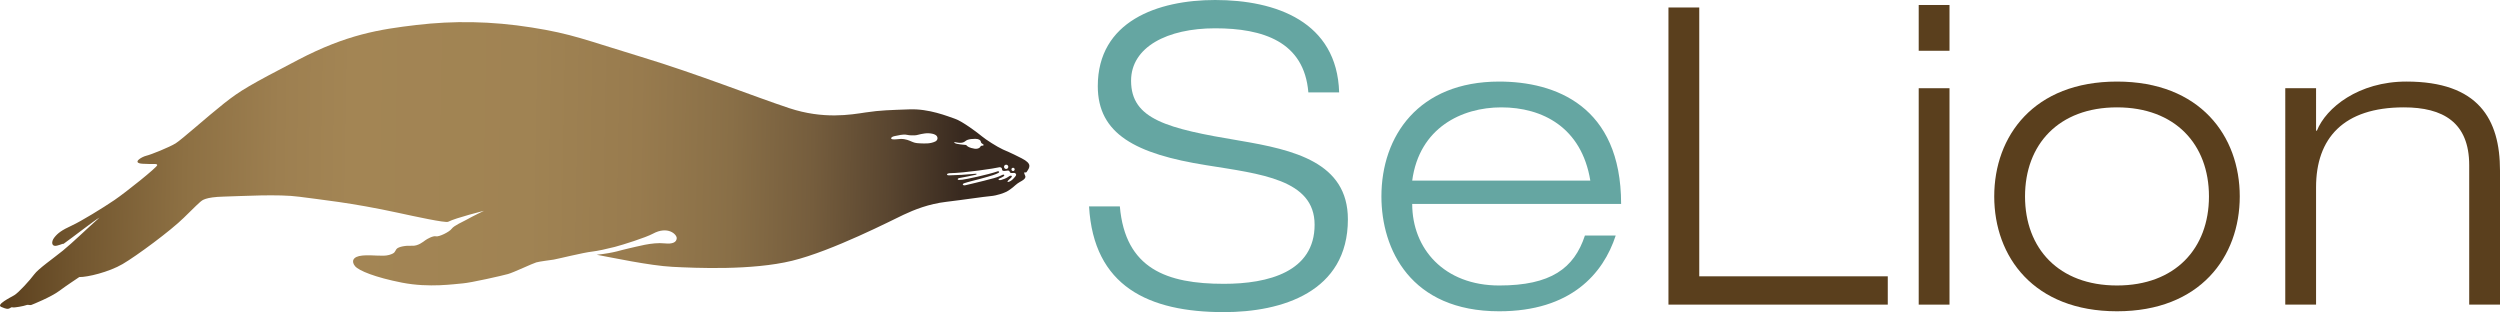<?xml version="1.0" encoding="utf-8"?>
<!-- Generator: Adobe Illustrator 16.0.4, SVG Export Plug-In . SVG Version: 6.00 Build 0)  -->
<!DOCTYPE svg PUBLIC "-//W3C//DTD SVG 1.1//EN" "http://www.w3.org/Graphics/SVG/1.1/DTD/svg11.dtd">
<svg version="1.1" xmlns="http://www.w3.org/2000/svg" xmlns:xlink="http://www.w3.org/1999/xlink" x="0px" y="0px"
	 width="640.928px" height="80.017px" viewBox="0 0 640.928 80.017" enable-background="new 0 0 640.928 80.017"
	 xml:space="preserve">
<g id="Background">
</g>
<g id="Stripes">
</g>
<g id="Type_and_Art">
	<g>
		<path fill="#65A6A2" d="M335.424,23.685c-1.067-13.016-11.629-16.43-23.898-16.43s-21.551,4.801-21.551,13.443
			c0,9.922,9.282,12.269,27.846,15.363c13.87,2.347,27.739,5.548,27.739,20.165c0,18.67-16.963,23.792-31.792,23.792
			c-19.311,0-33.394-6.615-34.567-27.099h7.895c1.387,16.003,12.056,19.844,26.673,19.844c11.416,0,23.258-3.094,23.258-15.15
			c0-11.629-13.869-13.016-27.739-15.257c-18.137-2.88-27.846-8.001-27.846-20.271C281.439,5.441,296.803,0,311.526,0
			c15.577,0,31.26,5.548,31.793,23.685H335.424z"/>
		<path fill="#65A6A2" d="M414.221,60.386c-3.201,9.815-11.523,19.417-29.873,19.417c-22.725,0-30.193-15.896-30.193-29.446
			c0-15.47,9.495-29.446,30.193-29.446c14.296,0,31.26,6.188,31.26,31.367h-53.559c0,11.522,8.215,20.911,22.299,20.911
			c13.229,0,19.203-4.375,21.978-12.803H414.221z M407.713,46.303c-2.241-13.656-12.27-18.777-22.832-18.777
			c-10.136,0-21.018,5.228-22.832,18.777H407.713z"/>
		<path fill="#5A3F1D" d="M427.744,1.92h7.896v68.921h48.33v7.255h-56.226V1.92z"/>
		<path fill="#5A3F1D" d="M491.901,1.28h7.895v11.736h-7.895V1.28z M491.901,22.618h7.895v55.479h-7.895V22.618z"/>
		<path fill="#5A3F1D" d="M542.737,20.911c21.338,0,31.473,13.977,31.473,29.446s-10.135,29.446-31.473,29.446
			s-31.473-13.977-31.473-29.446S521.399,20.911,542.737,20.911z M542.737,73.189c14.938,0,23.578-9.496,23.578-22.832
			s-8.641-22.832-23.578-22.832c-14.936,0-23.578,9.496-23.578,22.832S527.801,73.189,542.737,73.189z"/>
		<path fill="#5A3F1D" d="M633.034,42.355c0-10.989-6.721-14.83-16.75-14.83c-15.471,0-22.512,7.895-22.512,20.484v30.086h-7.895
			V22.618h7.895V33.5h0.213c2.348-5.868,10.67-12.589,22.939-12.589c18.457,0,24.004,9.602,24.004,22.832v34.354h-7.895V42.355z"/>
	</g>
	
		<linearGradient id="SVGID_1_" gradientUnits="userSpaceOnUse" x1="-0.791" y1="48.49" x2="262.436" y2="48.49" gradientTransform="matrix(1 0.018 -0.018 1 2.339 -7.134)">
		<stop  offset="0" style="stop-color:#5A3F1D"/>
		<stop  offset="0.074" style="stop-color:#72562F"/>
		<stop  offset="0.177" style="stop-color:#8D7043"/>
		<stop  offset="0.269" style="stop-color:#9D7F50"/>
		<stop  offset="0.339" style="stop-color:#A38554"/>
		<stop  offset="0.512" style="stop-color:#A08353"/>
		<stop  offset="0.619" style="stop-color:#987B4E"/>
		<stop  offset="0.709" style="stop-color:#896F47"/>
		<stop  offset="0.789" style="stop-color:#755D3D"/>
		<stop  offset="0.862" style="stop-color:#5A4630"/>
		<stop  offset="0.93" style="stop-color:#3A2B20"/>
		<stop  offset="0.934" style="stop-color:#38291F"/>
	</linearGradient>
	<path fill-rule="evenodd" clip-rule="evenodd" fill="url(#SVGID_1_)" d="M261.948,40.596c-2.951-1.513-4.18-1.976-4.824-2.271
		c-1.545-0.706-4.373-2.521-5.388-3.373c-1.018-0.849-4.975-3.849-6.917-4.506c-1.939-0.659-6.638-2.598-11.642-2.411
		c-5.008,0.187-7.393,0.212-11.231,0.788c-3.838,0.577-10.786,1.826-19.63-1.101c-8.852-2.926-23.45-8.75-37.893-13.129
		c-14.445-4.38-17.714-5.904-28.116-7.548C125.911,5.4,116.23,5.289,106.772,6.405c-9.456,1.111-17.848,2.418-30.297,8.913
		c-12.45,6.497-14.751,7.801-19.06,11.208c-4.313,3.413-10.818,9.256-12.401,10.235c-1.582,0.976-6.251,2.866-7.499,3.164
		c-1.247,0.299-3.828,1.863-0.977,2.056c2.85,0.192,3.753-0.146,3.771,0.362c0.017,0.511-8.009,6.937-10.983,8.958
		c-2.974,2.021-8.473,5.396-10.963,6.545c-2.488,1.148-3.51,1.882-4.418,3.022c-0.909,1.137-0.727,2.46,0.634,2.115
		c1.357-0.345,1.222-0.474,1.723-0.482c2.183-1.524,7.779-5.933,9.209-6.729c-3.033,2.684-6.911,6.465-9.398,8.483
		c-2.486,2.015-6.286,4.643-7.359,6.106c-1.075,1.468-3.986,4.67-5.116,5.337c-1.137,0.657-4.652,2.392-3.35,2.968
		c1.297,0.573,1.665,0.572,2.029,0.441c0.369-0.126,0.568-0.448,0.925-0.31c0.357,0.141,2.921-0.337,3.463-0.562
		c0.542-0.227,0.926,0.098,1.334-0.061c0.41-0.156,4.978-1.993,7.08-3.546c2.105-1.556,4.292-2.971,5.199-3.597
		c2.072,0.041,7.552-1.255,11.108-3.33c3.562-2.072,12.362-8.585,15.679-11.858c3.321-3.272,3.788-3.696,4.238-4.086
		c0.455-0.392,1.277-1.233,5.971-1.352c4.701-0.116,14.107-0.698,19.451,0.039c5.343,0.737,13.205,1.483,25.332,4.119
		c4.176,0.907,12.125,2.636,12.79,2.295c1.996-1.028,9.199-2.812,9.199-2.812s-2.642,1.248-4.62,2.354
		c-0.777,0.433-3.084,1.437-3.666,2.247c-0.584,0.82-3.279,2.126-4.022,1.935c-0.74-0.189-2.274,0.669-2.765,1.03
		c-0.489,0.357-1.843,1.491-3.369,1.394c-1.525-0.099-3.536,0.222-4.011,0.859c-0.479,0.642-0.236,1.025-1.901,1.499
		c-1.667,0.469-4.169-0.09-6.802,0.145c-2.636,0.235-2.856,1.595-1.901,2.731c0.953,1.14,5.087,2.861,12.072,4.229
		c6.986,1.361,13.469,0.327,15.542,0.179c2.078-0.153,10.154-1.991,11.596-2.398c1.446-0.403,6.29-2.708,7.234-2.978
		c0.943-0.271,3.52-0.557,4.472-0.718c0.949-0.155,7.625-1.815,9.911-2.064c1.278-0.143,3.641-0.644,5.753-1.191
		c2.112-0.551,7.968-2.409,9.75-3.377c3.841-2.095,6.194,0.161,6.131,1.176c-0.069,1.016-1.055,1.513-3.091,1.296
		c-3.277-0.344-7.194,0.868-9.284,1.303c-2.091,0.435-3.297,1.081-8.142,1.618c3.698,0.664,13.561,2.793,19.443,3.093
		c5.885,0.299,20.32,0.958,30.644-1.555c10.318-2.515,25.733-10.459,28.554-11.785c2.824-1.328,6.485-2.792,10.979-3.328
		c4.49-0.533,9.559-1.309,11.329-1.462c1.772-0.148,3.477-0.825,4.104-1.128c0.631-0.309,1.636-1.078,2.337-1.72
		c0.702-0.64,1.559-0.984,1.95-1.295c0.396-0.312,0.715-0.621,0.503-1.096c-0.652-1.454,0.174-0.489,0.397-0.983
		C264,42.913,264.675,41.996,261.948,40.596z M239.755,36.286c-1.287,0.619-2.731,0.504-3.897,0.463
		c-1.208-0.043-1.56-0.21-2.139-0.452c-0.573-0.243-1.575-0.727-2.846-0.671c-1.271,0.054-1.301,0.17-2.006,0.092
		c-0.707-0.08-0.458-0.642,0.496-0.828c0.958-0.186,2.195-0.522,3.07-0.333c0.876,0.185,1.561,0.157,2.094,0.142
		c0.612-0.017,1.175-0.3,2.491-0.479c1.316-0.181,2.793,0.083,3.175,0.705C240.518,35.456,240.315,36.017,239.755,36.286z
		 M259.727,43.009c0.229,0.004,0.413,0.194,0.408,0.424c-0.004,0.232-0.195,0.415-0.423,0.411c-0.234-0.004-0.416-0.194-0.411-0.426
		C259.305,43.189,259.492,43.004,259.727,43.009z M257.963,42.223c0.304,0.005,0.542,0.255,0.537,0.559
		c-0.006,0.305-0.252,0.542-0.557,0.537s-0.545-0.253-0.54-0.557C257.408,42.458,257.659,42.216,257.963,42.223z M244.886,36.455
		c1.337,0.284,1.767,0.149,2.146,0.005c0.385-0.146,0.521-0.421,1.03-0.607c0.515-0.182,1.172-0.265,1.971-0.261
		c0.834,0.005,1.323,0.304,1.4,0.644c0.111,0.49,0.215,0.485,0.424,0.622c0.21,0.137,0.406,0.261,0.306,0.386
		c-0.134,0.172-0.682,0.067-0.725,0.206c-0.103,0.342-0.65,0.821-1.611,0.67c-1.302-0.208-1.81-0.579-1.962-0.78
		c-0.152-0.2-0.412-0.213-0.817-0.231c-0.401-0.016-1.081-0.125-1.701-0.229C244.724,36.775,244.352,36.343,244.886,36.455z
		 M260.204,45.353c-0.603,0.71-0.858,0.918-1.339,1.166c-0.459,0.235-0.86,0.182-0.307-0.344c0.555-0.528,0.789-0.672,0.846-0.92
		c0.054-0.244-0.331-0.36-0.818,0.025c-0.487,0.387-1.523,0.765-1.987,0.881c-0.445,0.117-0.927-0.163-0.341-0.416
		c0.348-0.151,0.625-0.265,1.009-0.52c0.4-0.262,0.164-0.603-0.287-0.388c-0.447,0.218-1.076,0.533-2.137,0.826
		c-1.534,0.428-3.927,1.023-5.175,1.314c-1.095,0.259-1.622,0.363-2.18,0.515c-0.558,0.147-0.987-0.272-0.289-0.523
		c0.691-0.254,3.538-0.969,4.197-1.141c1.253-0.327,2.516-0.719,3.123-0.907c0.578-0.177,1.074-0.399,1.437-0.582
		c0.338-0.171,0.246-0.45-0.104-0.44c-2.573,0.899-8.273,2.086-9.129,2.17c-0.743,0.075-1.073,0.09-1.165-0.038
		c-0.129-0.176,0.174-0.348,0.386-0.386c1.516-0.271,2.885-0.551,4.119-0.834c0.441-0.107,0.396-0.268,0.15-0.271
		c-2.399,0.235-4.922,0.38-6.928,0.419c-0.006,0-0.008,0-0.014,0c-0.19-0.003-0.481-0.049-0.487-0.24
		c-0.002-0.198,0.422-0.306,0.62-0.31c4.002-0.074,11.65-1.235,12.884-1.543c0.076-0.019,0.27,0.048,0.292,0.065
		c0.191,0.079,0.318,0.252,0.314,0.494c-0.01,0.547,0.812,0.39,1.063,0.355c0.257-0.041,0.653-0.147,0.83,0.124
		c0.176,0.273,0.146,0.418,0.46,0.455c0.459,0.053,0.857-0.144,1.101,0.104C260.594,44.713,260.572,44.918,260.204,45.353z"/>
</g>
</svg>
